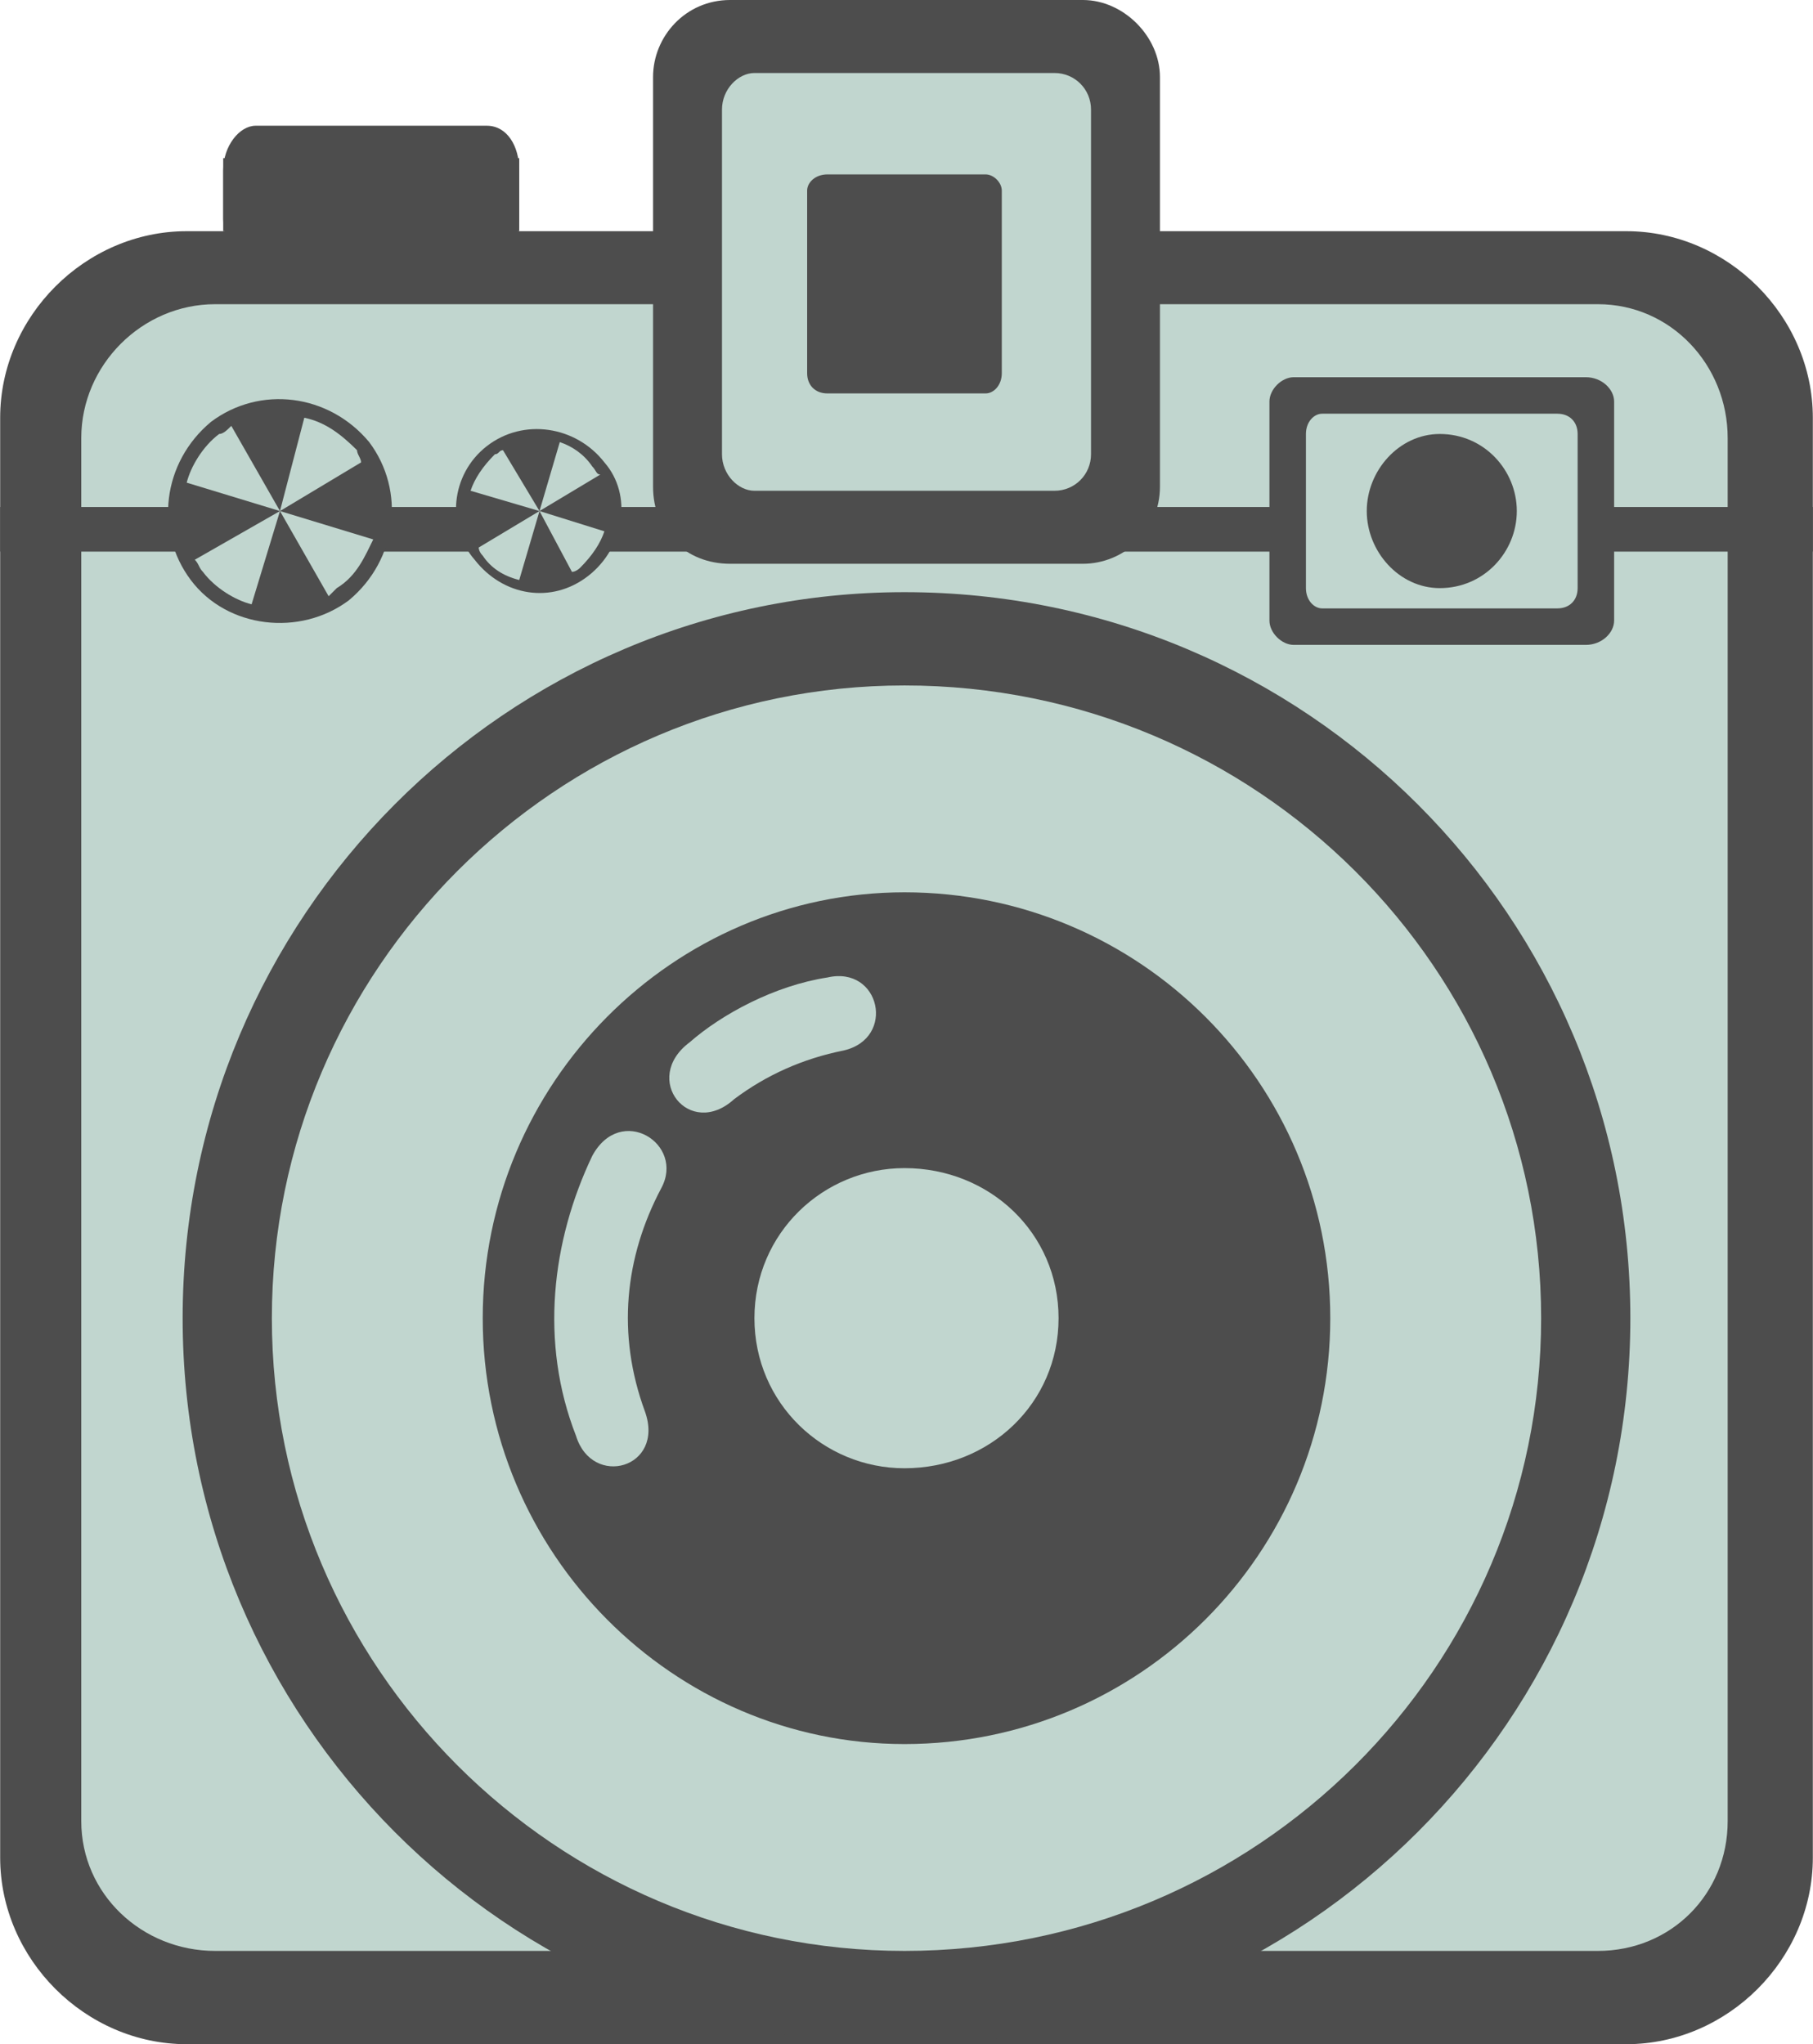 <?xml version="1.0" encoding="UTF-8"?>
<!DOCTYPE svg PUBLIC "-//W3C//DTD SVG 1.1//EN" "http://www.w3.org/Graphics/SVG/1.1/DTD/svg11.dtd">
<!-- Creator: CorelDRAW X7 -->
<svg xmlns="http://www.w3.org/2000/svg" xml:space="preserve" width="2.003in" height="2.258in" version="1.1" style="shape-rendering:geometricPrecision; text-rendering:geometricPrecision; image-rendering:optimizeQuality; fill-rule:evenodd; clip-rule:evenodd"
viewBox="0 0 447 504"
 xmlns:xlink="http://www.w3.org/1999/xlink">
 <defs>
  <style type="text/css">
   <![CDATA[
    .fil0 {fill:#4D4D4D}
    .fil1 {fill:#C1D6CF}
   ]]>
  </style>
 </defs>
 <g id="Objects">

  <path class="fil0" d="M46 57l355 0c25,0 46,21 46,46l0 355c0,25 -21,46 -46,46l-355 0c-25,0 -46,-21 -46,-46l0 -355c0,-25 21,-46 46,-46z"/>
  <path class="fil1" d="M53 75l341 0c18,0 32,15 32,33l0 341c0,18 -14,32 -32,32l-341 0c-18,0 -33,-14 -33,-32l0 -341c0,-18 15,-33 33,-33z"/>
  <polygon class="fil0" points="0,125 447,125 447,136 0,136 "/>
  <path class="fil0" d="M223 146c99,0 179,80 179,179 0,99 -80,179 -179,179 -98,0 -178,-80 -178,-179 0,-99 80,-179 178,-179z"/>
  <path class="fil1" d="M223 169c87,0 157,70 157,156 0,86 -70,156 -157,156 -86,0 -156,-70 -156,-156 0,-86 70,-156 156,-156z"/>
  <path class="fil0" d="M319 93l72 0c4,0 7,3 7,6l0 54c0,3 -3,6 -7,6l-72 0c-3,0 -6,-3 -6,-6l0 -54c0,-3 3,-6 6,-6z"/>
  <path class="fil1" d="M326 102l58 0c3,0 5,2 5,5l0 38c0,3 -2,5 -5,5l-58 0c-2,0 -4,-2 -4,-5l0 -38c0,-3 2,-5 4,-5z"/>
  <path class="fil0" d="M355 107c11,0 19,9 19,19 0,10 -8,19 -19,19 -10,0 -18,-9 -18,-19 0,-10 8,-19 18,-19z"/>
  <path class="fil0" d="M91 109c9,12 7,29 -5,39 -12,9 -30,7 -39,-5 -9,-12 -7,-29 5,-39 12,-9 29,-7 39,5z"/>
  <path class="fil1" d="M89 114l-20 12 6 -23c5,1 9,4 13,8 0,1 1,2 1,3z"/>
  <path class="fil1" d="M81 147l-12 -21 23 7c-2,4 -4,9 -9,12 0,0 -1,1 -2,2z"/>
  <path class="fil1" d="M48 138l21 -12 -7 23c-4,-1 -9,-4 -12,-8 -1,-1 -1,-2 -2,-3z"/>
  <path class="fil1" d="M57 105l12 21 -23 -7c1,-4 4,-9 8,-12 1,0 2,-1 3,-2z"/>
  <path class="fil0" d="M149 114c7,8 5,21 -4,28 -9,7 -21,5 -28,-4 -7,-8 -6,-21 3,-28 9,-7 22,-5 29,4z"/>
  <path class="fil1" d="M148 117l-15 9 5 -17c3,1 6,3 8,6 1,1 1,2 2,2z"/>
  <path class="fil1" d="M141 141l-8 -15 16 5c-1,3 -3,6 -6,9 0,0 -1,1 -2,1z"/>
  <path class="fil1" d="M118 135l15 -9 -5 17c-4,-1 -7,-3 -9,-6 -1,-1 -1,-2 -1,-2z"/>
  <path class="fil1" d="M124 111l9 15 -17 -5c1,-3 3,-6 6,-9 1,0 1,-1 2,-1z"/>
  <path class="fil0" d="M180 0l87 0c10,0 19,9 19,19l0 101c0,11 -9,19 -19,19l-87 0c-11,0 -19,-8 -19,-19l0 -101c0,-10 8,-19 19,-19z"/>
  <path class="fil0" d="M185 7l77 0c9,0 17,8 17,17l0 91c0,9 -8,17 -17,17l-77 0c-9,0 -17,-8 -17,-17l0 -91c0,-9 8,-17 17,-17z"/>
  <path class="fil1" d="M186 18l74 0c5,0 9,4 9,9l0 85c0,5 -4,9 -9,9l-74 0c-4,0 -8,-4 -8,-9l0 -85c0,-5 4,-9 8,-9z"/>
  <path class="fil0" d="M204 43l39 0c2,0 4,2 4,4l0 45c0,3 -2,5 -4,5l-39 0c-3,0 -5,-2 -5,-5l0 -45c0,-2 2,-4 5,-4z"/>
  <path class="fil0" d="M63 31l57 0c5,0 8,5 8,11l0 12c0,6 -3,11 -8,11l-57 0c-4,0 -8,-5 -8,-11l0 -12c0,-6 4,-11 8,-11z"/>
  <polygon class="fil0" points="55,39 128,39 128,57 55,57 "/>
  <path class="fil0" d="M223 220c58,0 105,47 105,105 0,58 -47,105 -105,105 -57,0 -104,-47 -104,-105 0,-58 47,-105 104,-105z"/>
  <path class="fil1" d="M223 288c21,0 38,16 38,37 0,21 -17,37 -38,37 -20,0 -37,-16 -37,-37 0,-21 17,-37 37,-37z"/>
  <path class="fil1" d="M170 257c8,-7 21,-14 34,-16 13,-3 17,15 4,18 -10,2 -19,6 -27,12 -11,10 -23,-5 -11,-14z"/>
  <path class="fil1" d="M142 354c-9,-23 -6,-48 4,-69 7,-13 23,-3 17,8 -9,17 -11,36 -4,55 5,14 -13,19 -17,6z"/>
 </g>
</svg>
